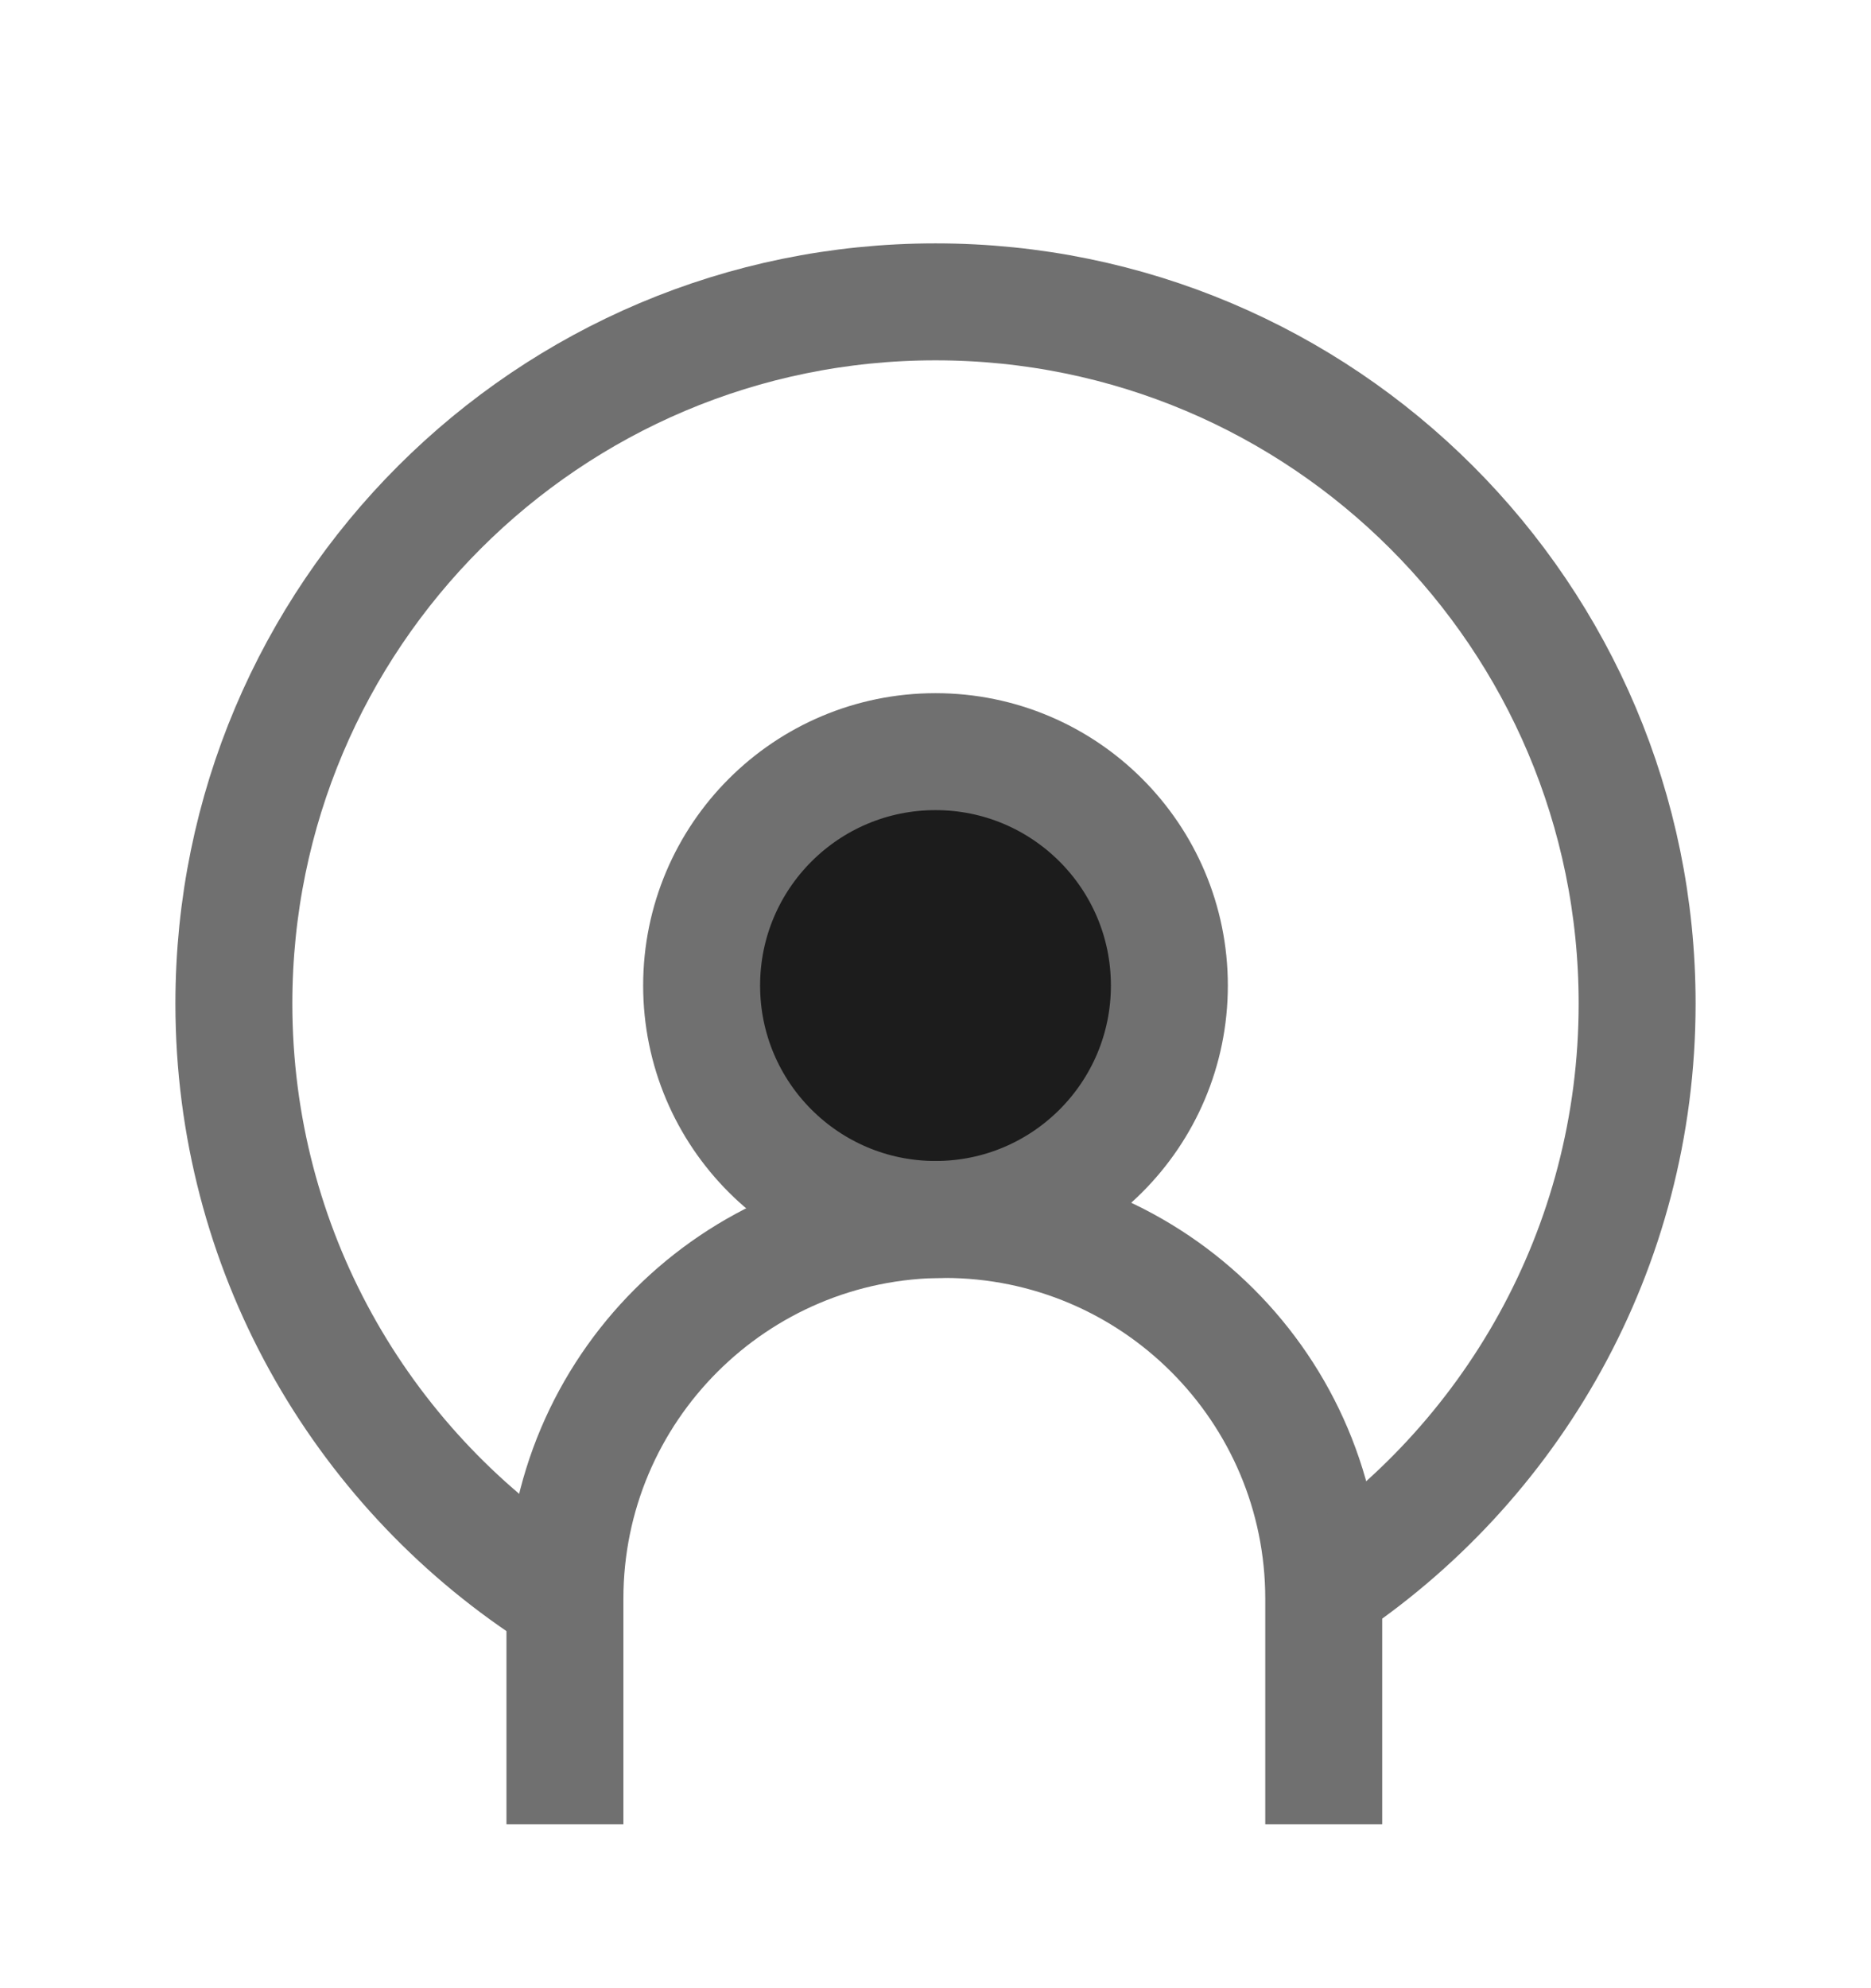 <svg width="16" height="17" viewBox="0 0 16 17" fill="none" xmlns="http://www.w3.org/2000/svg">
<circle cx="8" cy="8.427" r="2" fill="#1C1C1C" stroke="#707070" stroke-miterlimit="10" stroke-linejoin="bevel"/>
<path d="M11.32 15.599V13.671C11.32 11.879 9.867 10.427 8.076 10.427V10.427C6.284 10.427 4.831 11.879 4.831 13.671V15.599" stroke="#707070" stroke-miterlimit="10" stroke-linejoin="bevel"/>
<path d="M4.71 13.599C3.078 12.527 2 10.68 2 8.581C2 5.267 4.686 2.581 8 2.581C11.314 2.581 14 5.267 14 8.581C14 10.68 12.922 12.527 11.29 13.599" stroke="#707070" stroke-miterlimit="10"/>
</svg>
